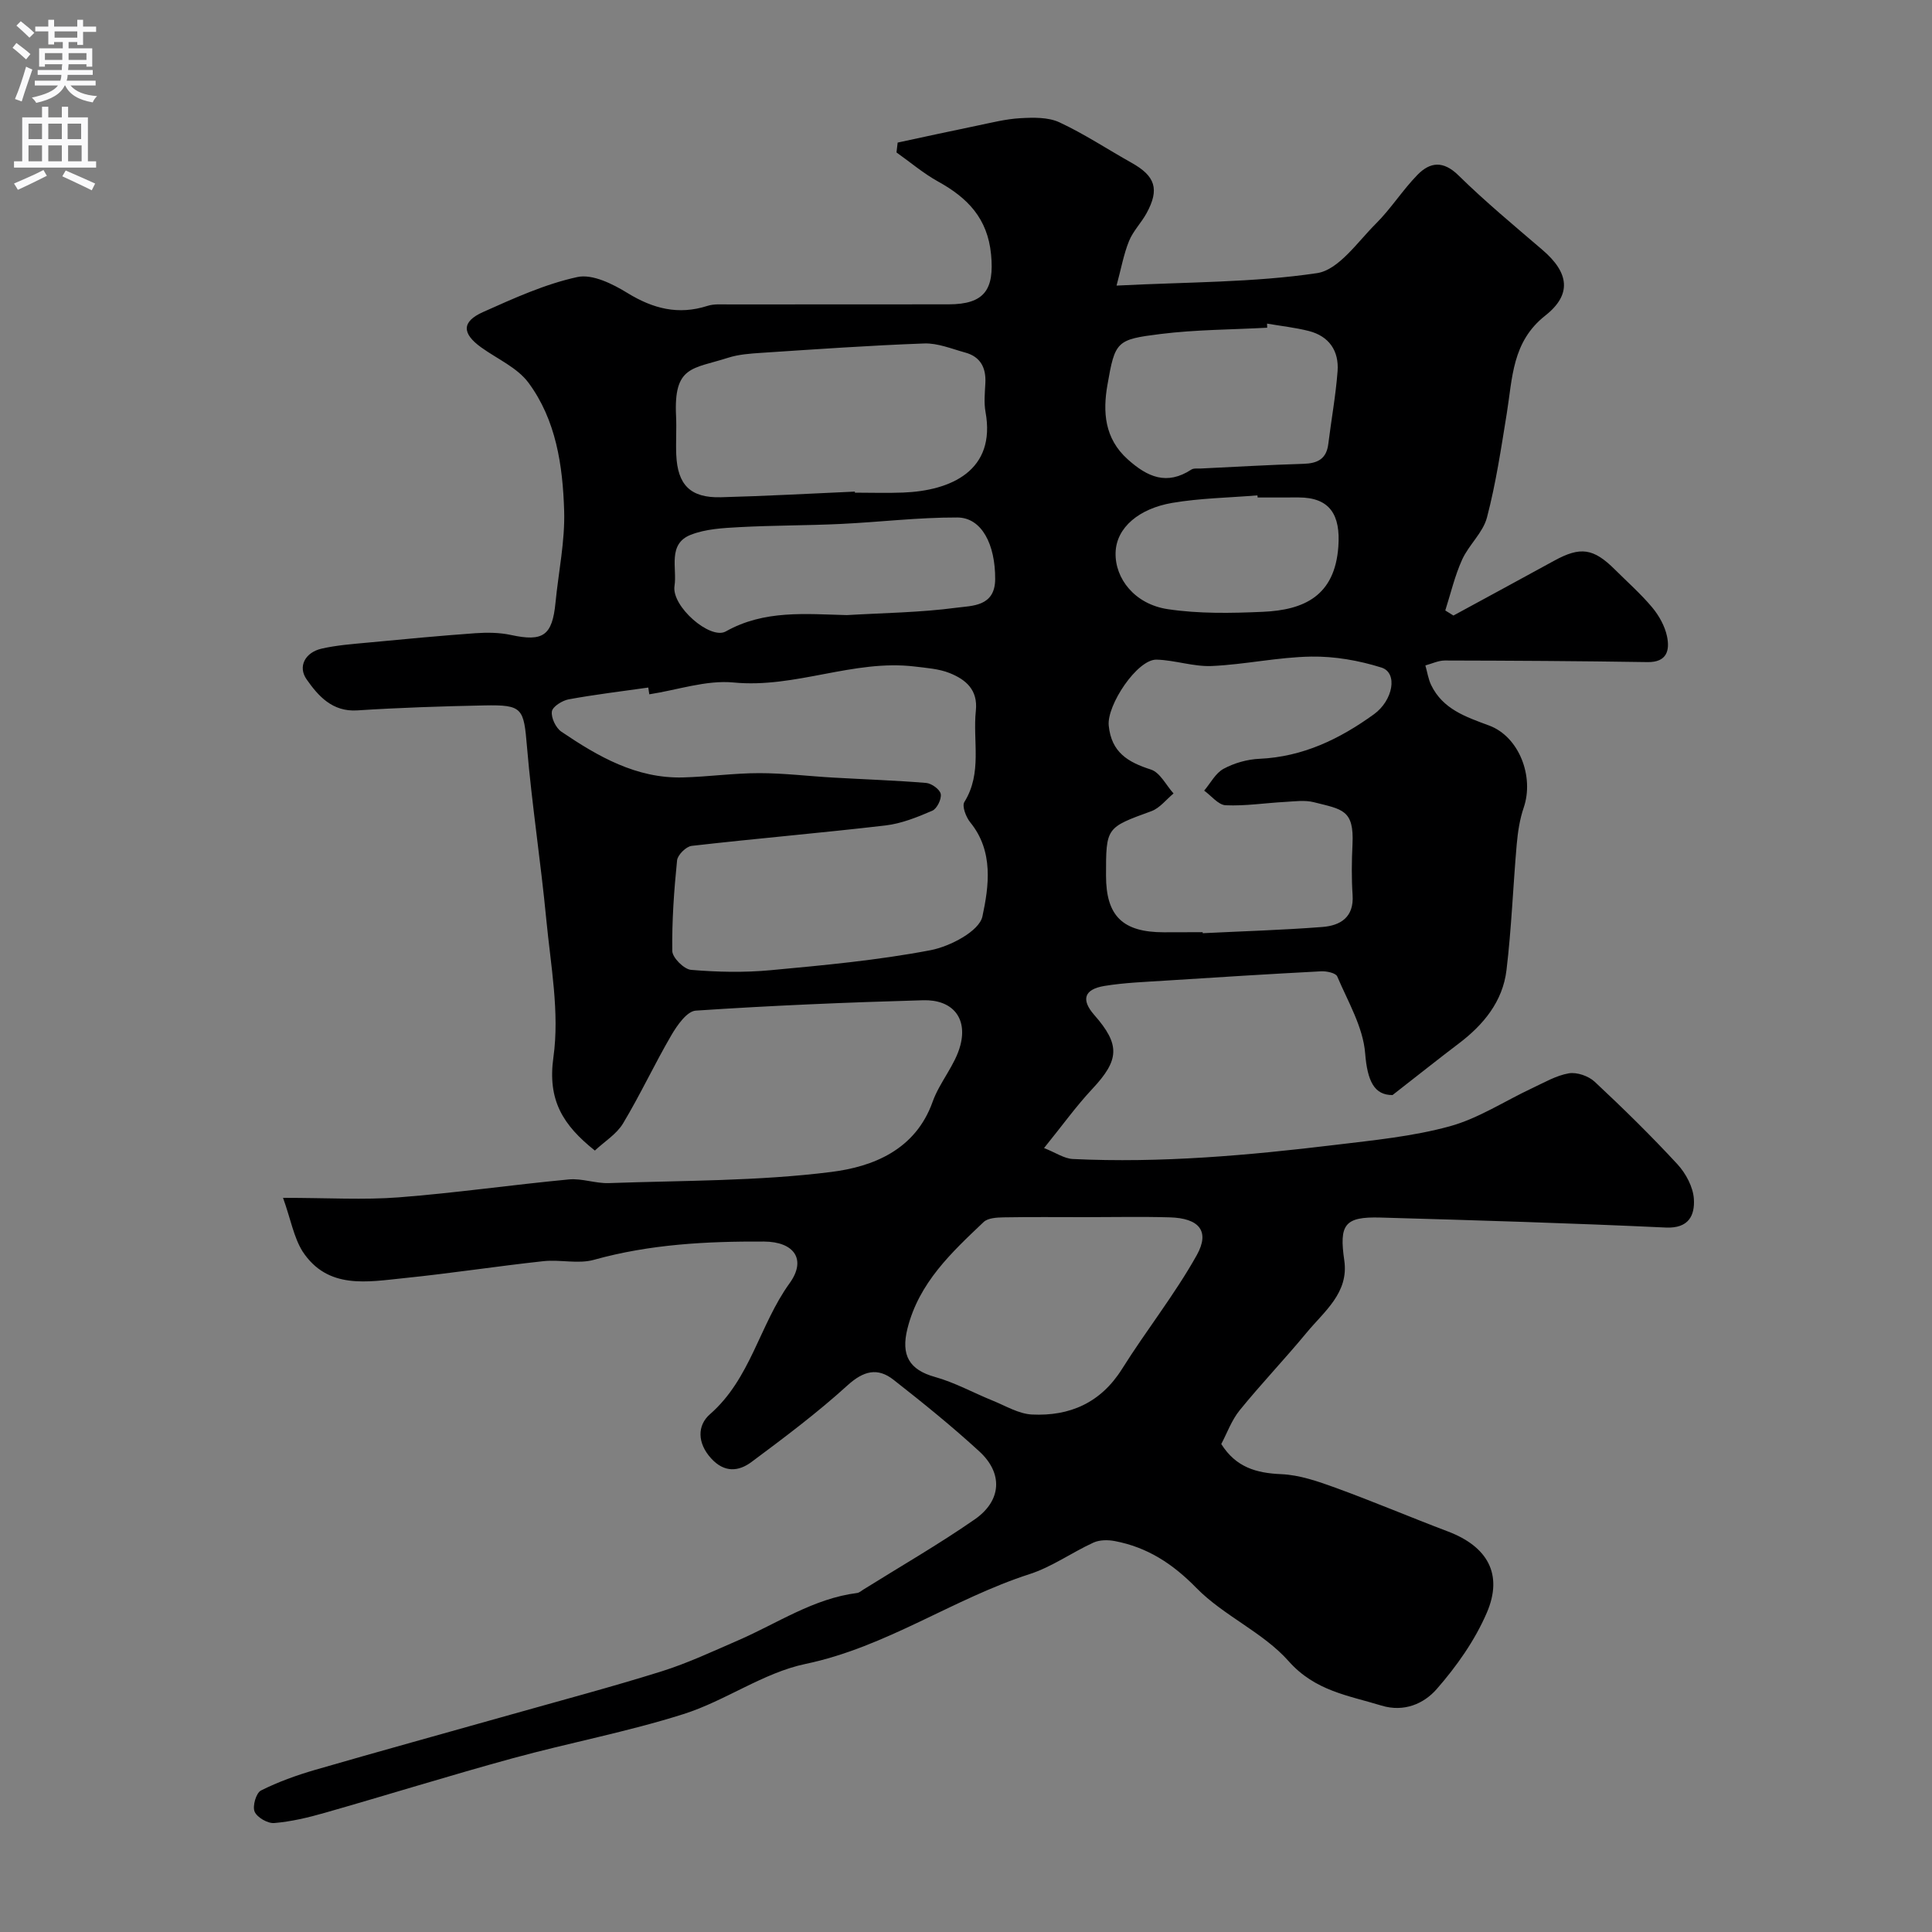 <svg enable-background="new 0 0 400 400" viewBox="0 0 400 400" xmlns="http://www.w3.org/2000/svg"><rect x="0" y="0" width="400" height="400" fill="#808080" stroke="none"/><path d="m58.6 248c9.35 0 16.7.46 23.96-.1 11.76-.91 23.45-2.6 35.2-3.71 2.71-.26 5.53.85 8.28.76 15.37-.55 30.85-.39 46.07-2.31 8.59-1.08 17.42-4.53 20.98-14.53 1.45-4.07 4.66-7.57 5.74-11.68 1.52-5.76-1.71-9.51-7.71-9.34-15.7.44-31.41 1.1-47.08 2.15-1.8.12-3.83 3.01-5.02 5.05-3.51 6.01-6.45 12.35-10.03 18.31-1.33 2.21-3.82 3.73-5.83 5.61-6.63-5.29-9.83-10.42-8.58-19.33 1.3-9.27-.57-19.04-1.48-28.55-1.14-11.91-2.98-23.76-3.99-35.68-.68-8.02-.85-8.76-8.85-8.6-8.77.18-17.55.46-26.3 1.03-5.18.33-8.09-3.02-10.47-6.41-1.89-2.68-.3-5.59 3.07-6.37 3.18-.73 6.48-.96 9.74-1.27 7.36-.7 14.73-1.4 22.1-1.93 2.46-.17 5.02-.15 7.41.37 6.63 1.43 8.53.14 9.2-6.69.62-6.37 1.99-12.75 1.79-19.08-.29-9.32-1.67-18.76-7.4-26.48-2.32-3.12-6.44-4.9-9.75-7.28-4.03-2.89-4.11-5.34.37-7.34 6.34-2.83 12.8-5.78 19.51-7.24 3.11-.68 7.32 1.42 10.39 3.31 5.3 3.25 10.53 4.59 16.55 2.66 1.37-.44 2.96-.3 4.45-.3 15.17-.02 30.33 0 45.5-.02 7.41-.01 9.47-3.05 8.77-10.33-.72-7.49-4.88-11.73-10.96-15.09-3.05-1.69-5.76-4-8.62-6.03.08-.68.16-1.36.24-2.04 5.44-1.17 10.88-2.36 16.33-3.48 3.01-.62 6.03-1.4 9.07-1.57 2.69-.15 5.74-.23 8.08.85 5.16 2.4 9.96 5.59 14.94 8.38 4.93 2.75 5.83 5.47 3.12 10.43-1.09 2-2.8 3.7-3.64 5.78-1.11 2.74-1.63 5.71-2.58 9.22 14.85-.76 28.33-.62 41.5-2.58 4.5-.67 8.39-6.46 12.21-10.26 3.12-3.11 5.52-6.95 8.6-10.1 2.6-2.65 5.32-2.99 8.49.13 5.52 5.42 11.5 10.38 17.38 15.42 5.47 4.68 6.17 9.2.58 13.6-6.89 5.43-6.78 12.92-7.97 20.27-1.17 7.21-2.25 14.48-4.1 21.53-.82 3.14-3.75 5.66-5.14 8.72-1.52 3.35-2.36 7-3.49 10.53.56.35 1.13.7 1.69 1.05 6.95-3.78 13.91-7.54 20.84-11.34 5.45-2.99 8.13-2.62 12.6 1.83 2.6 2.59 5.37 5.03 7.71 7.83 1.41 1.69 2.61 3.84 3.06 5.96.61 2.88.04 5.43-4.06 5.36-13.98-.22-27.95-.3-41.93-.33-1.34 0-2.69.66-4.03 1.02.39 1.35.59 2.8 1.19 4.05 2.42 5.02 7.18 6.6 12 8.39 6.23 2.31 9.36 10.59 7.17 16.99-.83 2.42-1.22 5.05-1.45 7.61-.76 8.68-1.08 17.42-2.12 26.06-.78 6.48-4.75 11.3-9.89 15.19-4.19 3.17-8.29 6.45-13.7 10.66-3.78.02-5.21-2.88-5.67-8.65-.43-5.43-3.56-10.69-5.78-15.91-.31-.72-2.21-1.12-3.35-1.06-10.71.56-21.41 1.23-32.11 1.92-4.26.28-8.55.42-12.75 1.11-4.23.7-4.84 2.87-2.11 5.99 5.45 6.2 5.22 9.34-.41 15.35-3.34 3.57-6.21 7.58-9.97 12.22 2.37.93 4.14 2.18 5.96 2.27 18.22.87 36.33-.75 54.38-2.93 7.93-.96 15.99-1.74 23.65-3.84 5.97-1.64 11.39-5.24 17.08-7.9 2.48-1.16 4.96-2.62 7.58-3.07 1.67-.28 4.07.55 5.35 1.74 5.89 5.5 11.66 11.16 17.13 17.08 1.75 1.9 3.26 4.73 3.41 7.22.2 3.31-1.01 6.11-5.81 5.89-19.69-.92-39.39-1.51-59.1-2.07-7.44-.21-8.55 1.46-7.47 8.88.97 6.7-4.14 10.53-7.77 14.92-4.51 5.46-9.41 10.59-13.88 16.09-1.69 2.08-2.63 4.76-3.82 7 3.05 4.84 7.27 6.02 12.42 6.24 3.79.16 7.63 1.5 11.26 2.82 7.8 2.84 15.45 6.09 23.21 9.03 8.22 3.1 11.54 8.86 8.07 16.88-2.47 5.72-6.25 11.08-10.38 15.79-2.62 2.99-6.73 4.82-11.42 3.39-6.86-2.1-13.73-3.01-19.21-9.19-5.31-5.99-13.45-9.39-19.1-15.16-4.94-5.05-10.17-8.43-16.9-9.71-1.42-.27-3.15-.26-4.42.32-4.47 2.05-8.59 5.03-13.21 6.52-15.88 5.13-29.7 15.11-46.4 18.6-8.75 1.83-16.59 7.64-25.25 10.38-11.6 3.68-23.65 5.94-35.41 9.16-13 3.56-25.88 7.58-38.85 11.28-3.42.98-6.94 1.82-10.47 2.12-1.35.12-3.56-1.15-4.07-2.35-.49-1.13.3-3.87 1.3-4.38 3.56-1.79 7.38-3.16 11.23-4.28 13.43-3.89 26.91-7.6 40.37-11.4 10.47-2.96 20.99-5.75 31.37-9 5.41-1.7 10.59-4.14 15.81-6.4 8.12-3.52 15.59-8.67 24.66-9.82.45-.06.86-.44 1.28-.7 7.71-4.82 15.61-9.36 23.07-14.54 5.57-3.87 5.89-9.54.96-14.06-5.67-5.21-11.69-10.07-17.76-14.83-3.31-2.6-6.21-1.88-9.54 1.14-6.26 5.69-13.07 10.8-19.87 15.86-2.67 1.99-5.62 2.28-8.37-.74-2.89-3.17-2.89-6.83-.25-9.13 8.43-7.35 10.27-18.51 16.49-27.12 3.57-4.94.95-8.61-5.3-8.64-11.87-.06-23.63.55-35.2 3.78-3.25.91-6.99-.09-10.45.28-9.6 1.04-19.15 2.52-28.75 3.5-7.67.78-15.9 2.44-21.13-5.52-1.83-2.94-2.45-6.67-4.04-11.09zm75.83-104.25c-.07-.47-.14-.93-.21-1.4-5.5.78-11.02 1.44-16.48 2.44-1.34.25-3.35 1.51-3.48 2.52-.18 1.31.82 3.4 1.97 4.18 7.61 5.15 15.54 9.72 25.17 9.47 5.27-.14 10.53-.89 15.79-.89 5.1 0 10.19.63 15.29.92 6.43.37 12.86.58 19.27 1.11 1.12.09 2.85 1.34 3.02 2.29.19 1.06-.78 3.04-1.75 3.46-3.1 1.34-6.37 2.66-9.68 3.05-13.36 1.56-26.77 2.7-40.14 4.23-1.15.13-2.9 1.87-3.02 3-.63 6.23-1.08 12.51-.99 18.76.02 1.39 2.43 3.79 3.89 3.91 5.46.46 11.01.58 16.46.07 11.08-1.03 22.21-2.06 33.11-4.14 4.05-.77 10.1-3.95 10.75-6.99 1.33-6.22 2.37-13.49-2.52-19.48-.88-1.08-1.75-3.36-1.22-4.21 3.75-6.02 1.71-12.61 2.38-18.91.46-4.34-2.11-6.46-5.43-7.79-2.22-.89-4.76-1.05-7.19-1.35-12.72-1.54-24.73 4.56-37.57 3.3-5.66-.53-11.6 1.56-17.42 2.45zm114.57 49.25c0 .07.01.14.01.21 8.26-.41 16.54-.65 24.78-1.29 3.72-.29 6.56-2 6.25-6.61-.23-3.48-.19-7-.02-10.49.35-7.21-2.11-7.24-8-8.73-1.88-.48-3.99-.17-5.98-.06-4.1.22-8.2.87-12.28.69-1.53-.07-2.97-1.97-4.45-3.03 1.32-1.55 2.35-3.62 4.02-4.52 2.22-1.2 4.91-1.96 7.44-2.07 8.99-.41 16.59-4.09 23.69-9.22 3.95-2.86 5.01-8.58 1.55-9.67-4.64-1.46-9.69-2.35-14.54-2.27-6.86.11-13.69 1.64-20.56 1.95-3.78.17-7.61-1.21-11.44-1.32-4-.12-10.35 9.44-9.92 13.66.56 5.55 3.97 7.57 8.74 9.1 1.89.61 3.14 3.24 4.68 4.95-1.52 1.25-2.84 3.02-4.58 3.66-9.37 3.42-9.41 3.32-9.4 13.35 0 8.36 3.45 11.73 12 11.73 2.68-.02 5.35-.02 8.01-.02zm-72.01-91.22c0 .07.01.15.01.22 3.33 0 6.66.11 9.98-.02 9.9-.38 19.28-4.54 17.06-16.7-.35-1.93-.13-3.99-.03-5.98.16-3.18-1.02-5.45-4.18-6.31-2.8-.77-5.68-1.98-8.48-1.88-11.29.41-22.57 1.21-33.84 1.95-2.27.15-4.62.32-6.77 1.01-7.35 2.36-11.28 1.6-10.77 12.06.13 2.66-.07 5.33.04 7.98.26 6.3 2.94 9 9.22 8.84 9.27-.24 18.51-.76 27.76-1.17zm47.74 150.22c-5.65 0-11.31-.06-16.96.04-1.4.03-3.22.12-4.11.96-6.66 6.32-13.4 12.57-15.78 22.06-1.39 5.53.37 8.54 5.68 10.02 4.13 1.15 7.97 3.29 11.98 4.91 2.67 1.08 5.36 2.73 8.11 2.87 7.83.38 14.25-2.42 18.66-9.44 4.99-7.96 10.9-15.38 15.47-23.56 2.78-4.98.47-7.65-5.58-7.82-5.83-.17-11.65-.04-17.47-.04zm37.6-185c.01.28.02.57.03.85-7.36.4-14.77.39-22.07 1.3-9.12 1.14-9.43 1.45-11.01 10.55-.96 5.52-.65 11.04 4.19 15.39 4.1 3.69 8.11 5.45 13.19 2.13.49-.32 1.29-.18 1.95-.22 7.09-.34 14.19-.76 21.28-.97 2.9-.09 4.74-1.01 5.12-4.11.62-5.02 1.54-10.01 1.92-15.05.32-4.2-1.74-7.26-5.95-8.34-2.83-.72-5.76-1.03-8.65-1.53zm-87 60.35c7.57-.45 15.2-.53 22.7-1.53 3.21-.43 7.98-.2 8.01-5.91.04-7.21-2.79-12.75-7.83-12.77-8.06-.03-16.12.96-24.19 1.34-6.98.33-13.97.28-20.95.66-3.38.18-6.96.37-10.05 1.58-4.88 1.91-2.8 6.99-3.37 10.58-.67 4.23 7.41 11.24 10.62 9.43 7.99-4.5 16.54-3.59 25.06-3.38zm85.05-24.35c-.01-.15-.02-.29-.04-.44-5.89.49-11.85.57-17.66 1.56-6.76 1.16-11.57 5.04-11.71 10.31-.15 5.33 3.94 10.66 10.8 11.69 6.45.97 13.14.84 19.69.55 8.51-.37 14.9-3.27 15.63-13.51.47-6.55-1.73-10.17-8.24-10.17-2.82.01-5.65.01-8.47.01z" fill="#000001"/><g fill="#fafafb"><path d="m2.6 9.9.8-1c.9.7 1.9 1.4 2.9 2.3l-.9 1.1c-1.1-1-2-1.8-2.8-2.4zm.5 10.6c.9-2.1 1.6-4.3 2.3-6.7.4.2.8.4 1.3.6-.7 2.1-1.5 4.3-2.2 6.6zm.3-15.2.9-.9c1 .8 2 1.6 2.8 2.4l-1 1c-.9-.9-1.8-1.7-2.7-2.5zm12.6-1.2h1.2v1.4h2.7v1.1h-2.7v2.7h-1.2v-.6h-1.8v1.3h4.9v3.8h-1.2v-.5h-3.7c0 .4-.1.9-.1 1.2h5.1v1h-5.2c0 .5-.1.9-.2 1.2h6v1h-5.2c1.1 1.3 2.9 2 5.5 2.2-.4.4-.7.8-.9 1.3-2.9-.5-4.8-1.6-5.7-3.5h-.1c-.8 1.7-2.7 2.9-5.9 3.6-.2-.4-.6-.8-.9-1.1 2.8-.6 4.6-1.4 5.4-2.5h-4.8v-1h5.3c.1-.3.2-.7.2-1.2h-4.9v-1h5c0-.4 0-.8.1-1.2h-3.6v.5h-1.2v-3.8h4.9v-1.3h-1.8v.5h-1.2v-2.7h-2.7v-1h2.7v-1.4h1.2v1.4h4.8zm-6.7 8.3h3.6c0-.4 0-.9 0-1.4h-3.6zm1.9-4.6h4.8v-1.3h-4.7v1.3zm6.7 3.2h-3.7v1.4h3.7v-2.4z"/><path d="m8.7 22.1h1.3v2.2h2.8v-2.2h1.3v2.2h4.1v9.1h1.7v1.3h-17v-1.3h1.7v-9.1h4.1zm.3 13.1.7 1.2c-1.8.9-3.8 1.9-6 2.9-.2-.4-.5-.8-.8-1.3 2.3-1 4.4-1.9 6.1-2.8zm-3.1-6.4h2.8v-3.2h-2.8zm0 4.6h2.8v-3.3h-2.8zm4.1-4.6h2.8v-3.2h-2.8zm0 4.6h2.8v-3.3h-2.8zm3.6 1.9c2.1.9 4.1 1.8 6.1 2.7l-.7 1.4c-2.2-1.1-4.2-2-6.1-2.9zm3.2-9.7h-2.8v3.2h2.8zm-2.7 7.8h2.8v-3.3h-2.8z"/></g></svg>